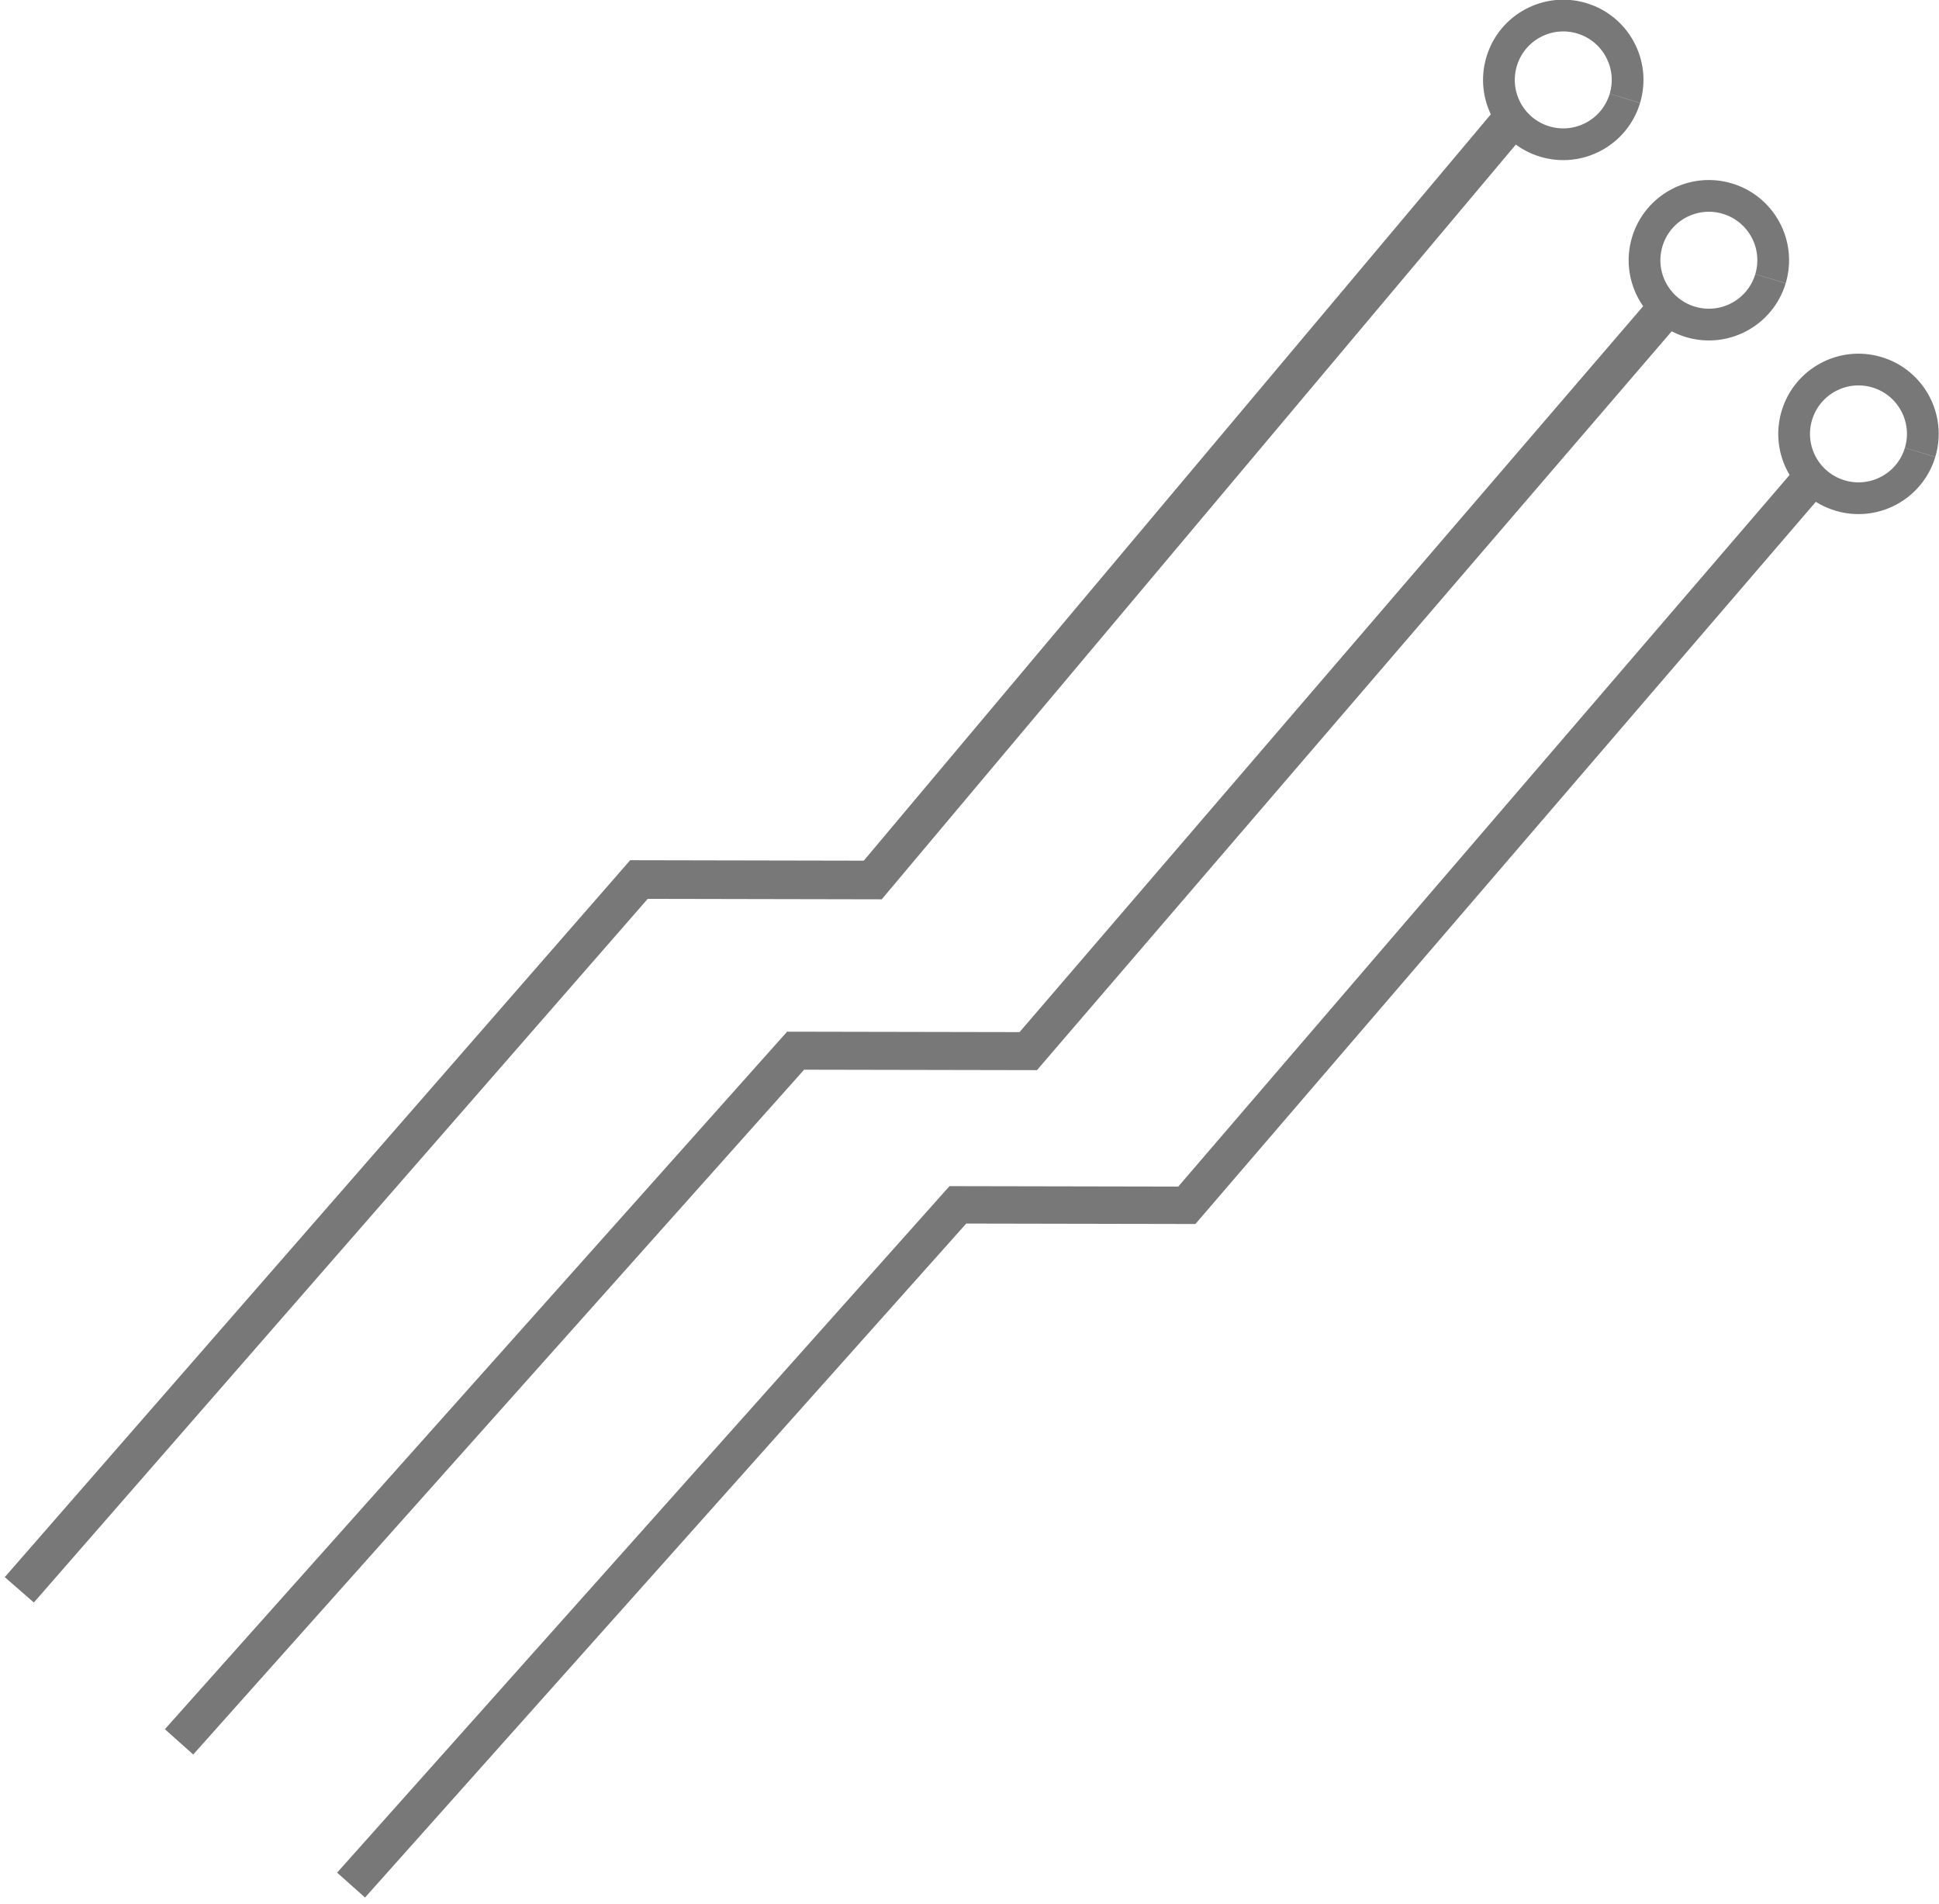 <?xml version="1.0" encoding="UTF-8" standalone="no"?>
<!-- Created with Inkscape (http://www.inkscape.org/) -->

<svg
   xmlns:dc="http://purl.org/dc/elements/1.1/"
   xmlns:cc="http://creativecommons.org/ns#"
   xmlns:rdf="http://www.w3.org/1999/02/22-rdf-syntax-ns#"
   xmlns:svg="http://www.w3.org/2000/svg"
   xmlns="http://www.w3.org/2000/svg"
   xmlns:sodipodi="http://sodipodi.sourceforge.net/DTD/sodipodi-0.dtd"
   xmlns:inkscape="http://www.inkscape.org/namespaces/inkscape"
   width="366.565"
   height="359.924"
   id="svg2"
   version="1.1"
   inkscape:version="0.48.4 r9939"
   sodipodi:docname="c1.svg">
  <defs
     id="defs4" />
  <sodipodi:namedview
     id="base"
     pagecolor="#ffffff"
     bordercolor="#666666"
     borderopacity="1.0"
     inkscape:pageopacity="0.0"
     inkscape:pageshadow="2"
     inkscape:zoom="1.979899"
     inkscape:cx="73.01632"
     inkscape:cy="181.09439"
     inkscape:document-units="px"
     inkscape:current-layer="layer2"
     showgrid="false"
     inkscape:window-width="1857"
     inkscape:window-height="1176"
     inkscape:window-x="63"
     inkscape:window-y="24"
     inkscape:window-maximized="1"
     fit-margin-top="0"
     fit-margin-left="0"
     fit-margin-right="0"
     fit-margin-bottom="0" />
  <g
     inkscape:label="Capa 1"
     inkscape:groupmode="layer"
     id="layer1"
     sodipodi:insensitive="true"
     transform="translate(-166.81,-242.457)" />
  <g
     inkscape:groupmode="layer"
     id="layer2"
     inkscape:label="Hilo1"
     transform="translate(-166.81,-242.457)">
    <path
       style="fill:none;stroke:#787878;stroke-width:7.3;stroke-linecap:butt;stroke-linejoin:miter;stroke-miterlimit:4;stroke-opacity:1;stroke-dasharray:none"
       d="m 170.46,543.026 117.143,-134.286 44.199,0.087 120.087,-142.944"
       id="path2986"
       inkscape:connector-curvature="0"
       sodipodi:nodetypes="cccc" />
    <path
       style="fill:none;stroke:#787878;stroke-width:7.183;stroke-linecap:butt;stroke-linejoin:miter;stroke-miterlimit:4;stroke-opacity:1;stroke-dasharray:none"
       d="m 200.659,571.769 116.561,-130.671 43.979,0.084 119.49,-139.096"
       id="path2986-1"
       inkscape:connector-curvature="0"
       sodipodi:nodetypes="cccc" />
    <path
       sodipodi:type="arc"
       style="fill:none;stroke:#787878;stroke-width:4.983;stroke-miterlimit:4;stroke-opacity:1;stroke-dasharray:none"
       id="path3814"
       sodipodi:cx="279.81226"
       sodipodi:cy="304.8493"
       sodipodi:rx="10.101521"
       sodipodi:ry="10.101521"
       d="m 289.486,307.757 c -1.606,5.343 -7.239,8.372 -12.582,6.766 -5.343,-1.606 -8.372,-7.239 -6.766,-12.582 1.606,-5.343 7.239,-8.372 12.582,-6.766 5.336,1.604 8.366,7.226 6.771,12.565"
       sodipodi:start="0.29198668"
       sodipodi:end="6.5734404"
       sodipodi:open="true"
       transform="matrix(1.204,0,0,1.204,125.449,-109.474)" />
    <path
       style="fill:none;stroke:#787878;stroke-width:7.069;stroke-linecap:butt;stroke-linejoin:miter;stroke-miterlimit:4;stroke-opacity:1;stroke-dasharray:none"
       d="m 233.179,598.847 114.716,-128.603 43.283,0.083 117.599,-136.895"
       id="path2986-1-1"
       inkscape:connector-curvature="0"
       sodipodi:nodetypes="cccc" />
    <path
       sodipodi:type="arc"
       style="fill:none;stroke:#787878;stroke-width:4.983;stroke-miterlimit:4;stroke-opacity:1;stroke-dasharray:none"
       id="path3814-3"
       sodipodi:cx="279.81226"
       sodipodi:cy="304.8493"
       sodipodi:rx="10.101521"
       sodipodi:ry="10.101521"
       d="m 289.486,307.757 c -1.606,5.343 -7.239,8.372 -12.582,6.766 -5.343,-1.606 -8.372,-7.239 -6.766,-12.582 1.606,-5.343 7.239,-8.372 12.582,-6.766 5.336,1.604 8.366,7.226 6.771,12.565"
       sodipodi:start="0.29198668"
       sodipodi:end="6.5734404"
       sodipodi:open="true"
       transform="matrix(1.204,0,0,1.204,152.975,-75.381)" />
    <path
       sodipodi:type="arc"
       style="fill:none;stroke:#787878;stroke-width:4.983;stroke-miterlimit:4;stroke-opacity:1;stroke-dasharray:none"
       id="path3814-38"
       sodipodi:cx="279.81226"
       sodipodi:cy="304.8493"
       sodipodi:rx="10.101521"
       sodipodi:ry="10.101521"
       d="m 289.486,307.757 c -1.606,5.343 -7.239,8.372 -12.582,6.766 -5.343,-1.606 -8.372,-7.239 -6.766,-12.582 1.606,-5.343 7.239,-8.372 12.582,-6.766 5.336,1.604 8.366,7.226 6.771,12.565"
       sodipodi:start="0.29198668"
       sodipodi:end="6.5734404"
       sodipodi:open="true"
       transform="matrix(1.204,0,0,1.204,181.259,-42.551)" />
  </g>
</svg>
